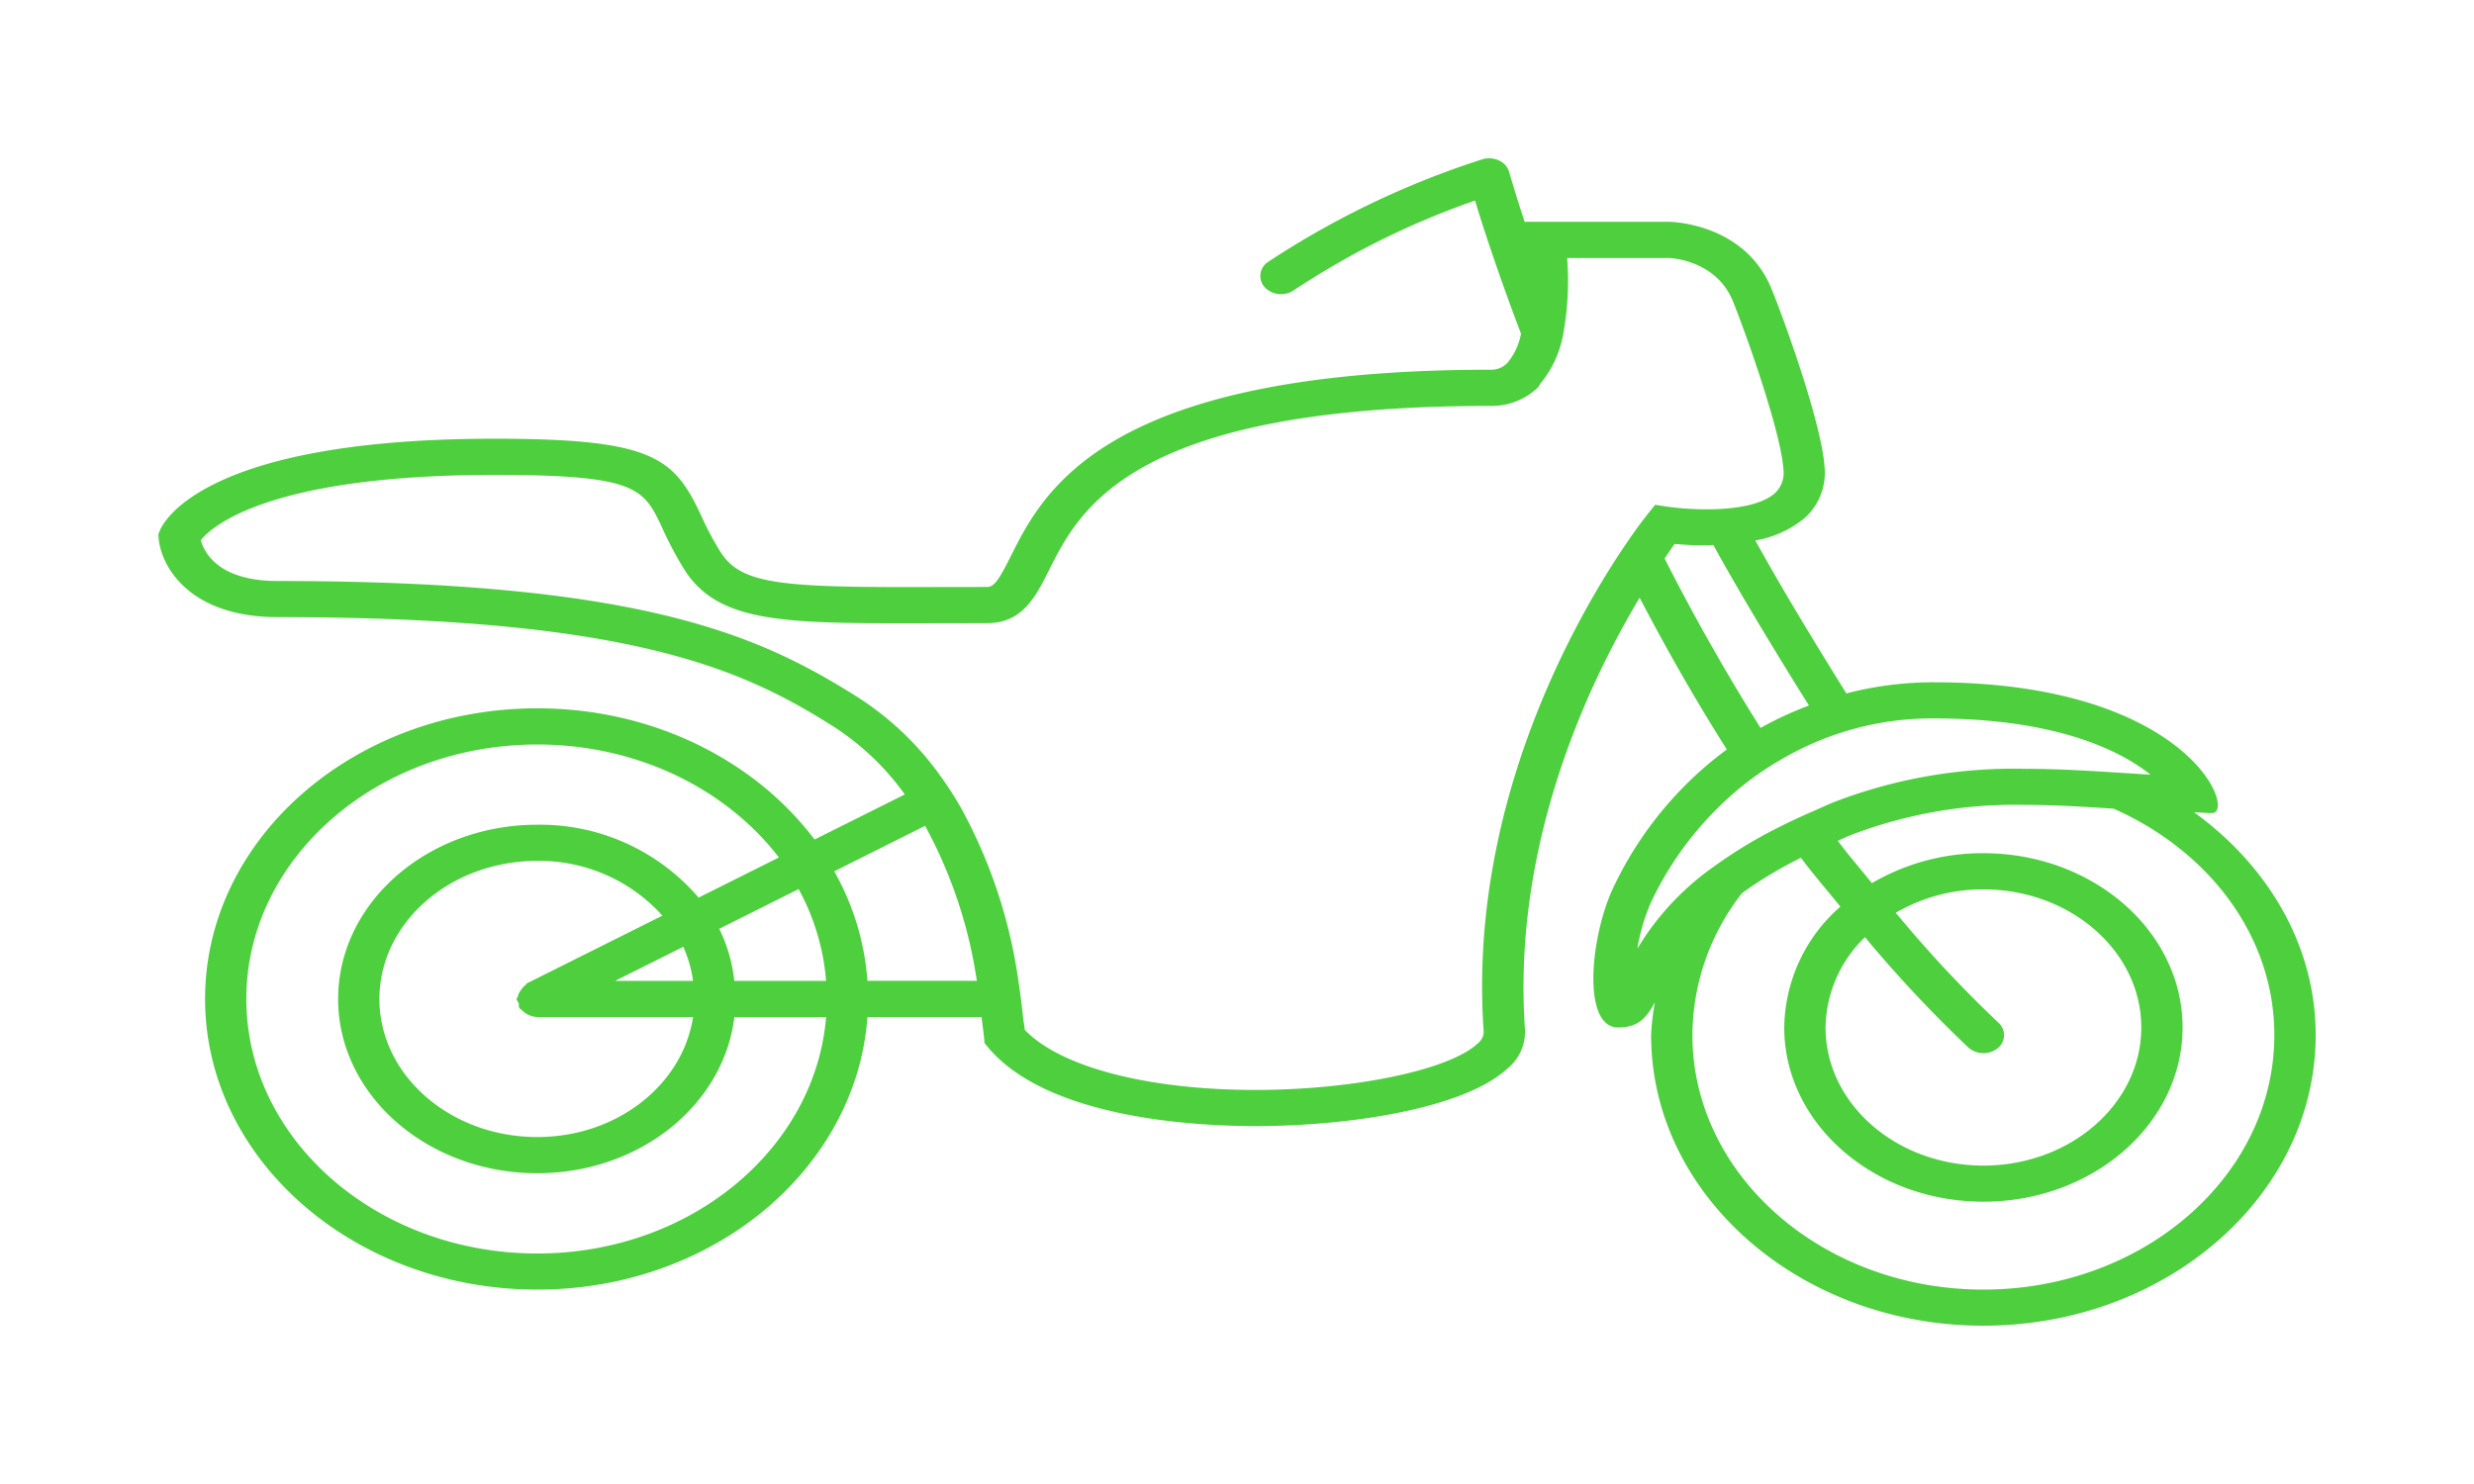<svg xmlns="http://www.w3.org/2000/svg" width="250" height="150" viewBox="0 0 250 150"><g transform="translate(-572 -624)"><path d="M205.719,66.106c.586.015,1.211.078,1.792.078,2.56,0-2.323-13.222-28.124-13.222a35.182,35.182,0,0,0-8.81,1.125c-2.919-4.674-6.513-10.581-9.2-15.462a10.526,10.526,0,0,0,5.014-2.291,6.127,6.127,0,0,0,1.981-5.131c-.288-4.36-4.011-14.7-5.341-17.968-2.669-6.6-9.972-6.808-10.328-6.814h-14.64c-1-3.069-1.528-4.924-1.553-5.017A1.852,1.852,0,0,0,135.487.226,2.377,2.377,0,0,0,133.8.1a87.748,87.748,0,0,0-21.65,10.369,1.683,1.683,0,0,0-.346,2.569,2.3,2.3,0,0,0,2.938.3,81.977,81.977,0,0,1,18.31-9.07c.765,2.527,2.3,7.287,4.646,13.459a6.347,6.347,0,0,1-1.4,2.982,2.252,2.252,0,0,1-1.683.663c-39.029,0-45.179,12.272-48.483,18.866-1.182,2.353-1.666,3.09-2.379,3.09L75.4,43.34c-12.869,0-16.633-.441-18.6-3.561A31.227,31.227,0,0,1,54.8,36c-2.715-5.786-4.924-7.656-20.812-7.656-29.251,0-33.458,8.349-33.841,9.3L0,38l.029.371c.213,2.77,3,8.006,12.041,8.006,35.689,0,46.945,5.24,56.183,11.077A26.511,26.511,0,0,1,75.43,64.3l-9.117,4.557C60.3,60.881,50,55.595,38.293,55.595c-18.513,0-33.57,13.179-33.57,29.377s15.059,29.377,33.57,29.377c17.794,0,32.259-12.217,33.361-27.552h11.53c.08.714.194,1.393.259,2.128l.044.513.351.42c6.007,7.187,20.911,7.965,27.042,7.965,9.5,0,21.047-1.785,25.409-5.782a4.812,4.812,0,0,0,1.817-3.889c-1.354-18.839,6.458-35.187,11.581-43.735,2.626,5.017,5.535,10.176,8.81,15.335A36.983,36.983,0,0,0,147,73.772c-2.318,4.966-3.146,14.08.511,14.08,2.035,0,2.873-.964,3.718-2.548a24.691,24.691,0,0,0-.383,3.317c0,16.2,15.064,29.377,33.574,29.377S218,104.824,218,88.626C218,79.533,213.156,71.5,205.719,66.106ZM67.476,83.145H58.2A15.515,15.515,0,0,0,56.68,77.88L64.7,73.868A23.033,23.033,0,0,1,67.476,83.145Zm-30.22.242c-.09.045-.1.142-.17.2a1.649,1.649,0,0,0-.472.528,1.58,1.58,0,0,0-.293.621c-.019.093-.114.142-.114.235,0,.172.155.286.213.441.039.157-.034.314.061.466.065.1.179.142.264.227a2.837,2.837,0,0,0,.242.22,2.237,2.237,0,0,0,1.306.471h15.74C53,93.626,46.373,98.929,38.293,98.929c-8.8,0-15.953-6.259-15.953-13.957s7.153-13.957,15.953-13.957a16.738,16.738,0,0,1,12.642,5.536Zm8.9-.242L53.044,79.7a12.474,12.474,0,0,1,.988,3.446ZM38.293,110.7c-16.212,0-29.4-11.539-29.4-25.725s13.184-25.725,29.4-25.725c10.161,0,19.131,4.538,24.416,11.418l-8.114,4.059a21.081,21.081,0,0,0-16.3-7.365c-11.1,0-20.126,7.9-20.126,17.614s9.028,17.611,20.126,17.611c10.379,0,18.852-6.942,19.913-15.784h9.272C66.383,100.121,53.785,110.7,38.293,110.7ZM71.654,83.145A26.267,26.267,0,0,0,68.3,72.07l9.183-4.6a47.052,47.052,0,0,1,5.227,15.67H71.654Zm75.854-42.966c-5.181,7.936-15.144,26.274-13.574,48.176a1.6,1.6,0,0,1-.666,1.164c-2.895,2.654-12.523,4.65-22.391,4.65-10.9,0-19.736-2.319-23.324-6.079-.044-.449-.124-.848-.17-1.291-.138-1.24-.293-2.469-.472-3.654a51.107,51.107,0,0,0-5.8-17.482,35.986,35.986,0,0,0-2.044-3.184A30.429,30.429,0,0,0,70.7,54.486c-9.817-6.193-21.691-11.759-58.63-11.759-6.046,0-7.456-2.933-7.783-4.131C5.4,37.22,11.159,32,33.986,32,48.4,32,49.04,33.352,50.932,37.384a35.74,35.74,0,0,0,2.209,4.167C56.428,46.761,62.682,47,75.4,47l8.359-.015c3.563,0,4.905-2.685,6.208-5.28,3.122-6.238,8.349-16.677,44.656-16.677a6.713,6.713,0,0,0,4.794-1.878c.114-.108.155-.286.259-.4a10.9,10.9,0,0,0,2.342-5.295,29.6,29.6,0,0,0,.342-7.376h10.3c.189.006,4.755.2,6.453,4.373,1.4,3.468,4.859,13.266,5.1,16.969a2.793,2.793,0,0,1-.838,2.406c-1.151,1.062-3.6,1.653-6.915,1.653a30.116,30.116,0,0,1-3.9-.256l-1.306-.2-.758.947c-.044.049-.155.193-.293.379C149.727,36.949,148.763,38.261,147.508,40.179Zm4.7.271c.358-.519.765-1.125,1.012-1.469.824.072,1.96.148,3.222.148.252,0,.455-.036.7-.036,2.5,4.6,6.6,11.348,9.655,16.219a35.755,35.755,0,0,0-4.893,2.262C158.273,51.8,155.027,46.01,152.212,40.451Zm-2.749,39.426a19.33,19.33,0,0,1,1.4-4.725,33.492,33.492,0,0,1,9.759-12.143,31.5,31.5,0,0,1,3.311-2.206,30.091,30.091,0,0,1,15.447-4.188c12.126,0,18.707,3.1,21.928,5.687q-1.214-.073-2.471-.157a1.245,1.245,0,0,1-.153-.006c-3.217-.208-6.547-.428-9.987-.428A50.6,50.6,0,0,0,169.255,65.1c-.654.263-1.192.528-1.8.791-1.315.572-2.555,1.142-3.684,1.715a46.427,46.427,0,0,0-6.605,4A27.308,27.308,0,0,0,149.463,79.877Zm34.962,34.473c-16.212,0-29.4-11.539-29.4-25.725a23.4,23.4,0,0,1,5.014-14.352,42.581,42.581,0,0,1,5.951-3.576c1.25,1.691,2.655,3.3,3.985,4.945A16.473,16.473,0,0,0,164.3,87.853c0,9.712,9.028,17.611,20.126,17.611s20.126-7.9,20.126-17.611-9.028-17.614-20.126-17.614a22.083,22.083,0,0,0-11.268,3.027c-1.141-1.435-2.366-2.819-3.449-4.284.441-.193.833-.386,1.3-.57a46.4,46.4,0,0,1,17.7-3.054c3.008,0,5.961.193,8.865.379,9.594,4.239,16.251,12.851,16.251,22.885C213.822,102.81,200.638,114.349,184.426,114.349Zm1.524-26.974A124.86,124.86,0,0,1,175.57,76.261a17.417,17.417,0,0,1,8.856-2.363c8.8,0,15.953,6.259,15.953,13.959s-7.153,13.957-15.953,13.957-15.953-6.259-15.953-13.957a12.907,12.907,0,0,1,3.985-9.129A129.305,129.305,0,0,0,182.9,89.875a2.312,2.312,0,0,0,2.953.085A1.68,1.68,0,0,0,185.949,87.376Z" transform="translate(588 640.001)" fill="#4dcf3e"/><rect width="250" height="150" transform="translate(572 624)" fill="none"/></g></svg>